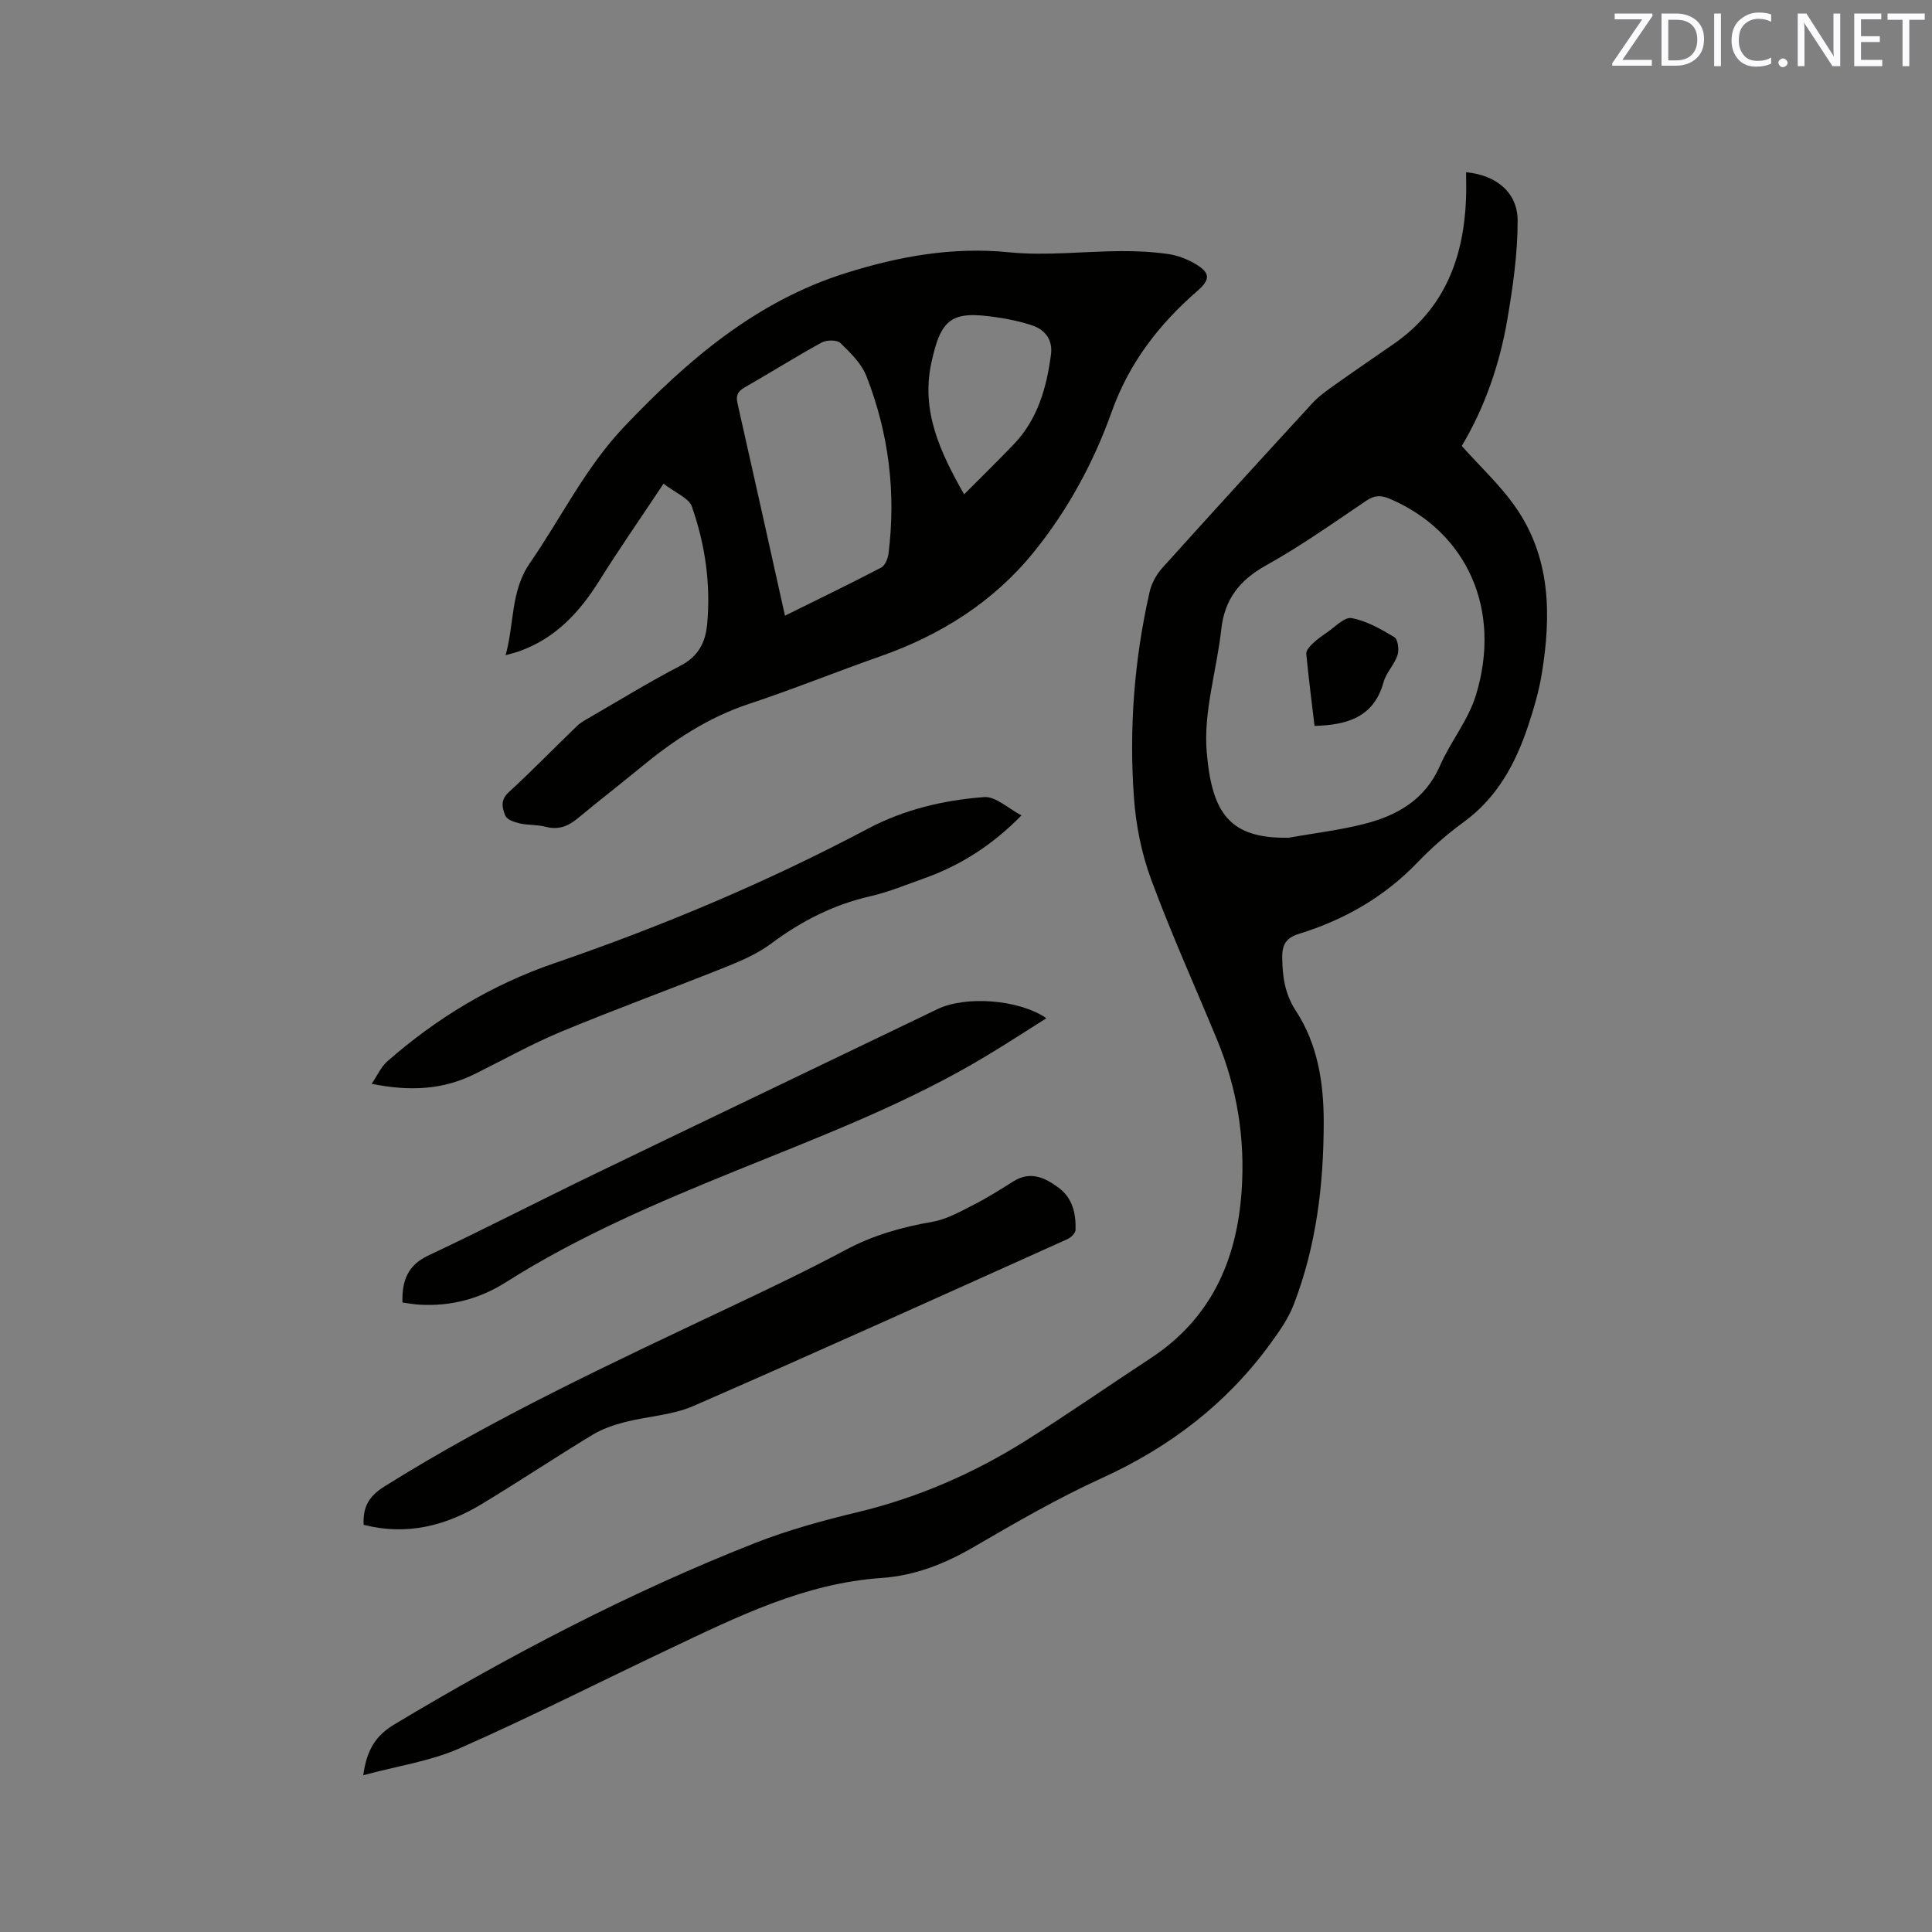 <svg enable-background="new 0 0 400 400" viewBox="0 0 400 400" xmlns="http://www.w3.org/2000/svg"><rect x="0" y="0" width="400" height="400" fill="#808080" stroke="none"/><path d="m75.21 367.54c.73-5.32 2.61-8.23 6.5-10.56 23.94-14.34 48.58-27.26 74.55-37.49 6.87-2.7 14.07-4.68 21.26-6.4 12.4-2.98 23.91-7.97 34.64-14.69 8.8-5.51 17.31-11.46 26-17.15 12.49-8.17 17.89-20.17 18.9-34.59.77-10.87-.92-21.34-5.08-31.4-4.57-11.05-9.5-21.95-13.64-33.16-1.99-5.37-3.16-11.24-3.57-16.97-1.03-14.33.06-28.6 3.26-42.64.4-1.75 1.4-3.56 2.61-4.9 10.28-11.43 20.66-22.78 31.06-34.1 1.27-1.38 2.84-2.52 4.38-3.61 4.14-2.95 8.34-5.81 12.51-8.7 10.51-7.29 14.47-17.84 14.94-30.11.07-1.79.01-3.59.01-5.41 6.21.58 10.66 4.16 10.67 10 .01 6.81-.97 13.67-2.12 20.41-1.6 9.44-4.76 18.42-9.45 26.26 3.88 4.34 7.87 8.05 10.96 12.41 7.51 10.59 7.6 22.62 5.6 34.82-.6 3.63-1.66 7.22-2.82 10.73-2.62 7.85-6.44 14.9-13.39 19.95-3.42 2.49-6.64 5.32-9.57 8.37-6.85 7.13-15.11 11.83-24.45 14.72-2.65.82-3.55 2.19-3.5 5 .07 3.97.54 7.46 2.86 11.01 4.46 6.83 5.72 14.78 5.73 22.82.01 13-1.51 25.82-6.25 38.04-1.08 2.79-2.89 5.37-4.67 7.82-9.08 12.53-20.88 21.56-34.98 27.99-9.14 4.16-17.89 9.23-26.58 14.29-5.98 3.48-12.19 5.93-19.05 6.4-15.95 1.09-29.9 8.03-43.95 14.69-14.54 6.89-28.9 14.18-43.61 20.66-6.01 2.62-12.74 3.59-19.76 5.49zm191.57-194.1c5.19-.92 10.46-1.54 15.57-2.83 6.87-1.73 12.68-5 15.77-12.05 2.19-5.01 5.88-9.47 7.45-14.62 5.44-17.76-1.86-33.8-17.76-40.64-1.82-.78-3.18-.82-4.92.36-6.85 4.62-13.62 9.42-20.82 13.43-5.47 3.05-8.54 7.01-9.22 13.22-.94 8.5-3.72 17.08-3.01 25.4 1.07 12.82 4.88 17.95 16.94 17.73z" fill="#010100"/><path d="m137.38 100.14c-4.81 7.24-9.23 13.58-13.32 20.12-4.11 6.57-9.12 11.94-16.6 14.59-.69.24-1.41.41-2.78.81 1.83-6.61 1.01-13.26 5.02-19.07 6.49-9.39 11.5-19.78 19.47-28.18 13.13-13.83 27.38-26.05 45.96-31.88 10.94-3.44 22.06-5.47 33.77-4.3 7.64.77 15.44-.2 23.17-.24 3.27-.02 6.58.14 9.81.61 1.94.28 3.92 1.04 5.61 2.04 3.15 1.88 3.13 3.24.36 5.64-7.89 6.85-14.08 14.89-17.64 24.86-3.76 10.56-9.07 20.36-16.09 29.06-8.38 10.39-19.33 17.29-31.91 21.7-9.09 3.19-18.02 6.81-27.16 9.84-8.42 2.79-15.58 7.51-22.32 13.08-4.33 3.57-8.79 7-13.11 10.6-2.01 1.67-4.04 2.46-6.69 1.75-1.72-.46-3.6-.3-5.35-.7-1.08-.24-2.59-.76-2.94-1.57-.65-1.53-1.12-3.22.66-4.85 4.84-4.45 9.42-9.17 14.15-13.73.75-.72 1.71-1.24 2.62-1.77 6.24-3.6 12.38-7.39 18.77-10.7 3.68-1.9 5.21-4.76 5.56-8.54.79-8.36-.4-16.54-3.14-24.38-.62-1.83-3.43-2.88-5.88-4.79zm25.14 27.33c6.89-3.41 13.45-6.58 19.91-9.95.8-.42 1.39-1.84 1.52-2.87 1.59-12.64.06-24.96-4.57-36.78-1.02-2.61-3.3-4.84-5.38-6.85-.71-.68-2.86-.66-3.89-.1-5.38 2.95-10.59 6.23-15.92 9.28-1.43.82-1.87 1.65-1.5 3.28 3.27 14.45 6.47 28.91 9.83 43.99zm37.09-25.12c3.55-3.57 6.95-6.89 10.24-10.32 5-5.21 6.85-11.79 7.75-18.69.37-2.88-1.13-5.01-3.8-5.93-2.38-.82-4.9-1.34-7.4-1.71-9.37-1.41-11.58.11-13.59 9.5-2.13 9.96 1.85 18.44 6.8 27.15z" fill="#010100"/><path d="m75.29 315.7c-.21-3.77 1.19-6 4.28-7.93 22.77-14.27 47.08-25.55 71.29-37.02 8.13-3.85 16.27-7.72 24.2-11.96 5.7-3.05 11.67-4.74 17.99-5.83 2.99-.52 5.83-2.15 8.6-3.56 2.82-1.43 5.49-3.14 8.18-4.82 3.51-2.19 6.46-.8 9.32 1.31 2.95 2.18 3.63 5.38 3.53 8.76-.02.66-.96 1.57-1.68 1.9-25.78 11.59-51.54 23.25-77.45 34.55-4.38 1.91-9.48 2.12-14.19 3.33-2.31.6-4.68 1.41-6.7 2.64-7.7 4.67-15.2 9.66-22.91 14.32-7.5 4.53-15.54 6.58-24.46 4.31z" fill="#010100"/><path d="m211.49 168.82c-6.14 6.25-12.71 10.39-20.2 13.05-3.69 1.31-7.34 2.83-11.14 3.7-7.58 1.73-14.22 5.12-20.42 9.74-2.75 2.05-6.01 3.51-9.22 4.8-11.39 4.56-22.93 8.76-34.26 13.46-6.14 2.55-11.98 5.83-17.95 8.79-6.54 3.25-13.37 3.65-21.35 2.03 1.22-1.8 1.95-3.52 3.22-4.63 10.21-8.97 21.71-15.91 34.56-20.32 22.36-7.68 44.06-16.79 64.96-27.87 7.46-3.96 15.7-5.92 24.05-6.54 2.39-.19 4.99 2.36 7.75 3.79z" fill="#010100"/><path d="m83.32 269.67c-.12-4.64 1.16-7.75 5.38-9.74 11.57-5.45 22.94-11.32 34.46-16.89 23.63-11.42 47.31-22.73 70.95-34.12 5.78-2.78 16.79-2.04 22.54 1.89-4.22 2.66-8.25 5.29-12.38 7.77-16.31 9.83-34.04 16.56-51.59 23.68-16.48 6.69-32.84 13.64-47.93 23.21-5.41 3.43-11.41 5.03-17.85 4.65-1.16-.05-2.3-.28-3.58-.45z" fill="#010100"/><path d="m272.16 150.29c-.58-4.92-1.23-9.92-1.71-14.93-.06-.63.65-1.47 1.2-2 .91-.88 1.94-1.65 2.99-2.35 1.71-1.14 3.7-3.31 5.19-3.04 3.11.58 6.09 2.28 8.86 3.95.74.45 1.01 2.62.65 3.72-.65 1.97-2.35 3.62-2.89 5.6-2 7.22-7.44 8.86-14.29 9.05z" fill="#010100"/><g fill="#fbfafc"><path d="m342.2 3.2-6.3 9.2h6.1v1.2h-8.2v-.5l6.2-9.1h-5.7v-1.2h7.8v.4z"/><path d="m344 13.7v-10.9h3.1c1.6 0 3 .5 4.1 1.4 1.1 1 1.6 2.2 1.6 3.9s-.5 3-1.6 4-2.5 1.5-4.2 1.5h-3zm1.4-9.6v8.4h1.6c1.4 0 2.5-.4 3.2-1.1.8-.8 1.2-1.8 1.2-3.2s-.4-2.4-1.2-3.1-1.8-1-3.1-1z"/><path d="m356.3 2.8v10.9h-1.4v-10.9z"/><path d="m366.6 13.2c-.8.4-1.8.6-3 .6-1.6 0-2.8-.5-3.7-1.5s-1.4-2.3-1.4-3.9c0-1.7.5-3.2 1.6-4.2s2.4-1.6 4-1.6c1 0 1.9.1 2.6.4v1.5c-.8-.4-1.6-.6-2.6-.6-1.2 0-2.2.4-3 1.2s-1.1 1.9-1.1 3.3c0 1.3.4 2.3 1.1 3.1s1.6 1.1 2.8 1.1c1.1 0 2-.2 2.8-.7v1.3z"/><path d="m368.2 13c0-.3.1-.5.3-.6.2-.2.4-.3.6-.3.3 0 .5.1.7.3s.3.4.3.6-.1.5-.3.6c-.2.2-.4.3-.7.3s-.5-.1-.6-.3c-.2-.2-.3-.4-.3-.6z"/><path d="m381.1 13.7h-1.7l-5.5-8.4c-.2-.2-.3-.5-.4-.7 0 .2.1.8.1 1.5v7.6h-1.4v-10.9h1.8l5.3 8.3c.3.4.4.6.4.8 0-.3-.1-.8-.1-1.6v-7.5h1.4v10.9z"/><path d="m389.7 13.7h-5.8v-10.9h5.6v1.2h-4.2v3.5h3.9v1.2h-3.9v3.7h4.4z"/><path d="m398.4 4.1h-3.1v9.6h-1.4v-9.6h-3.1v-1.3h7.7v1.3z"/></g></svg>